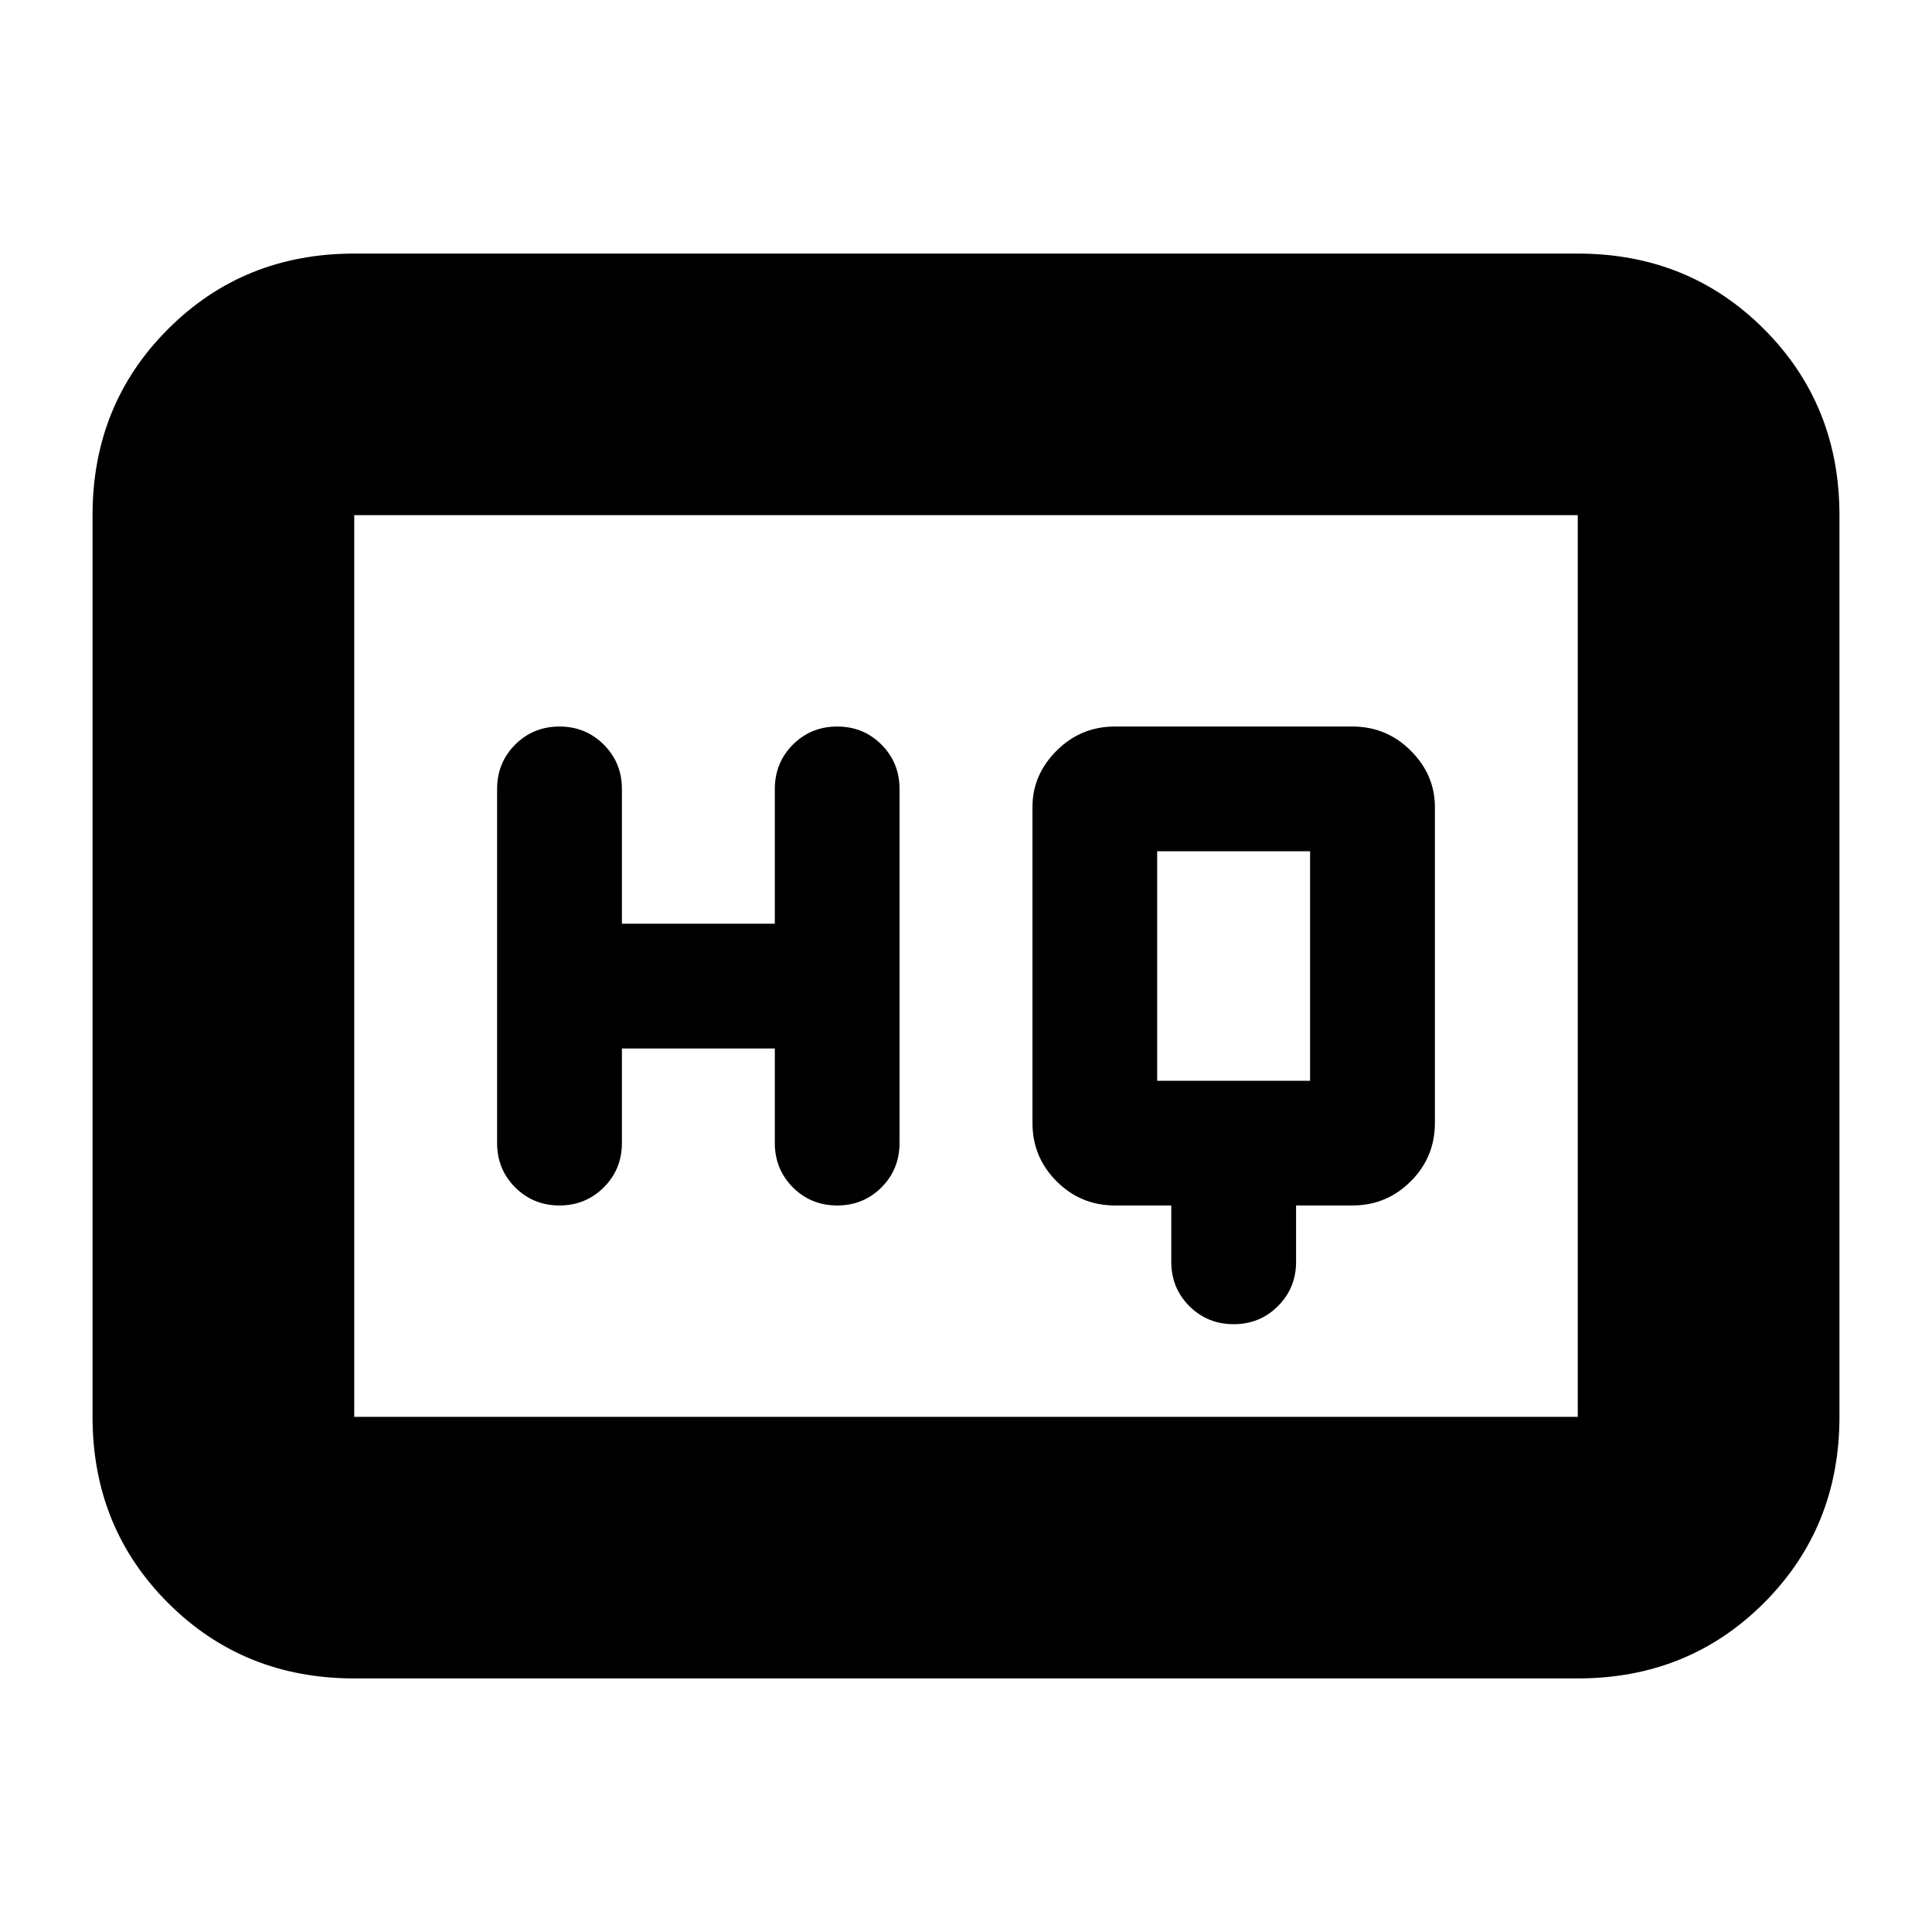 <svg xmlns="http://www.w3.org/2000/svg" height="20" width="20"><path d="M5.792 12.479q.27 0 .458-.187.188-.188.188-.459v-.979h1.583v.979q0 .271.187.459.188.187.459.187t.458-.187q.187-.188.187-.459V8.167q0-.271-.187-.459-.187-.187-.458-.187t-.459.187q-.187.188-.187.459v1.395H6.438V8.167q0-.271-.188-.459-.188-.187-.458-.187-.271 0-.459.187-.187.188-.187.459v3.666q0 .271.187.459.188.187.459.187Zm6.979 1.229q.271 0 .458-.187.188-.188.188-.459v-.583H14q.354 0 .604-.25t.25-.604V8.354q0-.333-.25-.583-.25-.25-.604-.25h-2.458q-.354 0-.604.25t-.25.583v3.271q0 .354.25.604t.604.25h.583v.583q0 .271.187.459.188.187.459.187Zm-.792-2.52V8.812h1.583v2.376Zm-8.312 6.187q-1.146 0-1.927-.781-.782-.782-.782-1.927V5.333q0-1.145.782-1.927.781-.781 1.927-.781h12.666q1.146 0 1.927.781.782.782.782 1.927v9.334q0 1.145-.782 1.927-.781.781-1.927.781Zm0-2.708V5.333v9.334Zm0 0h12.666V5.333H3.667v9.334Z"/></svg>